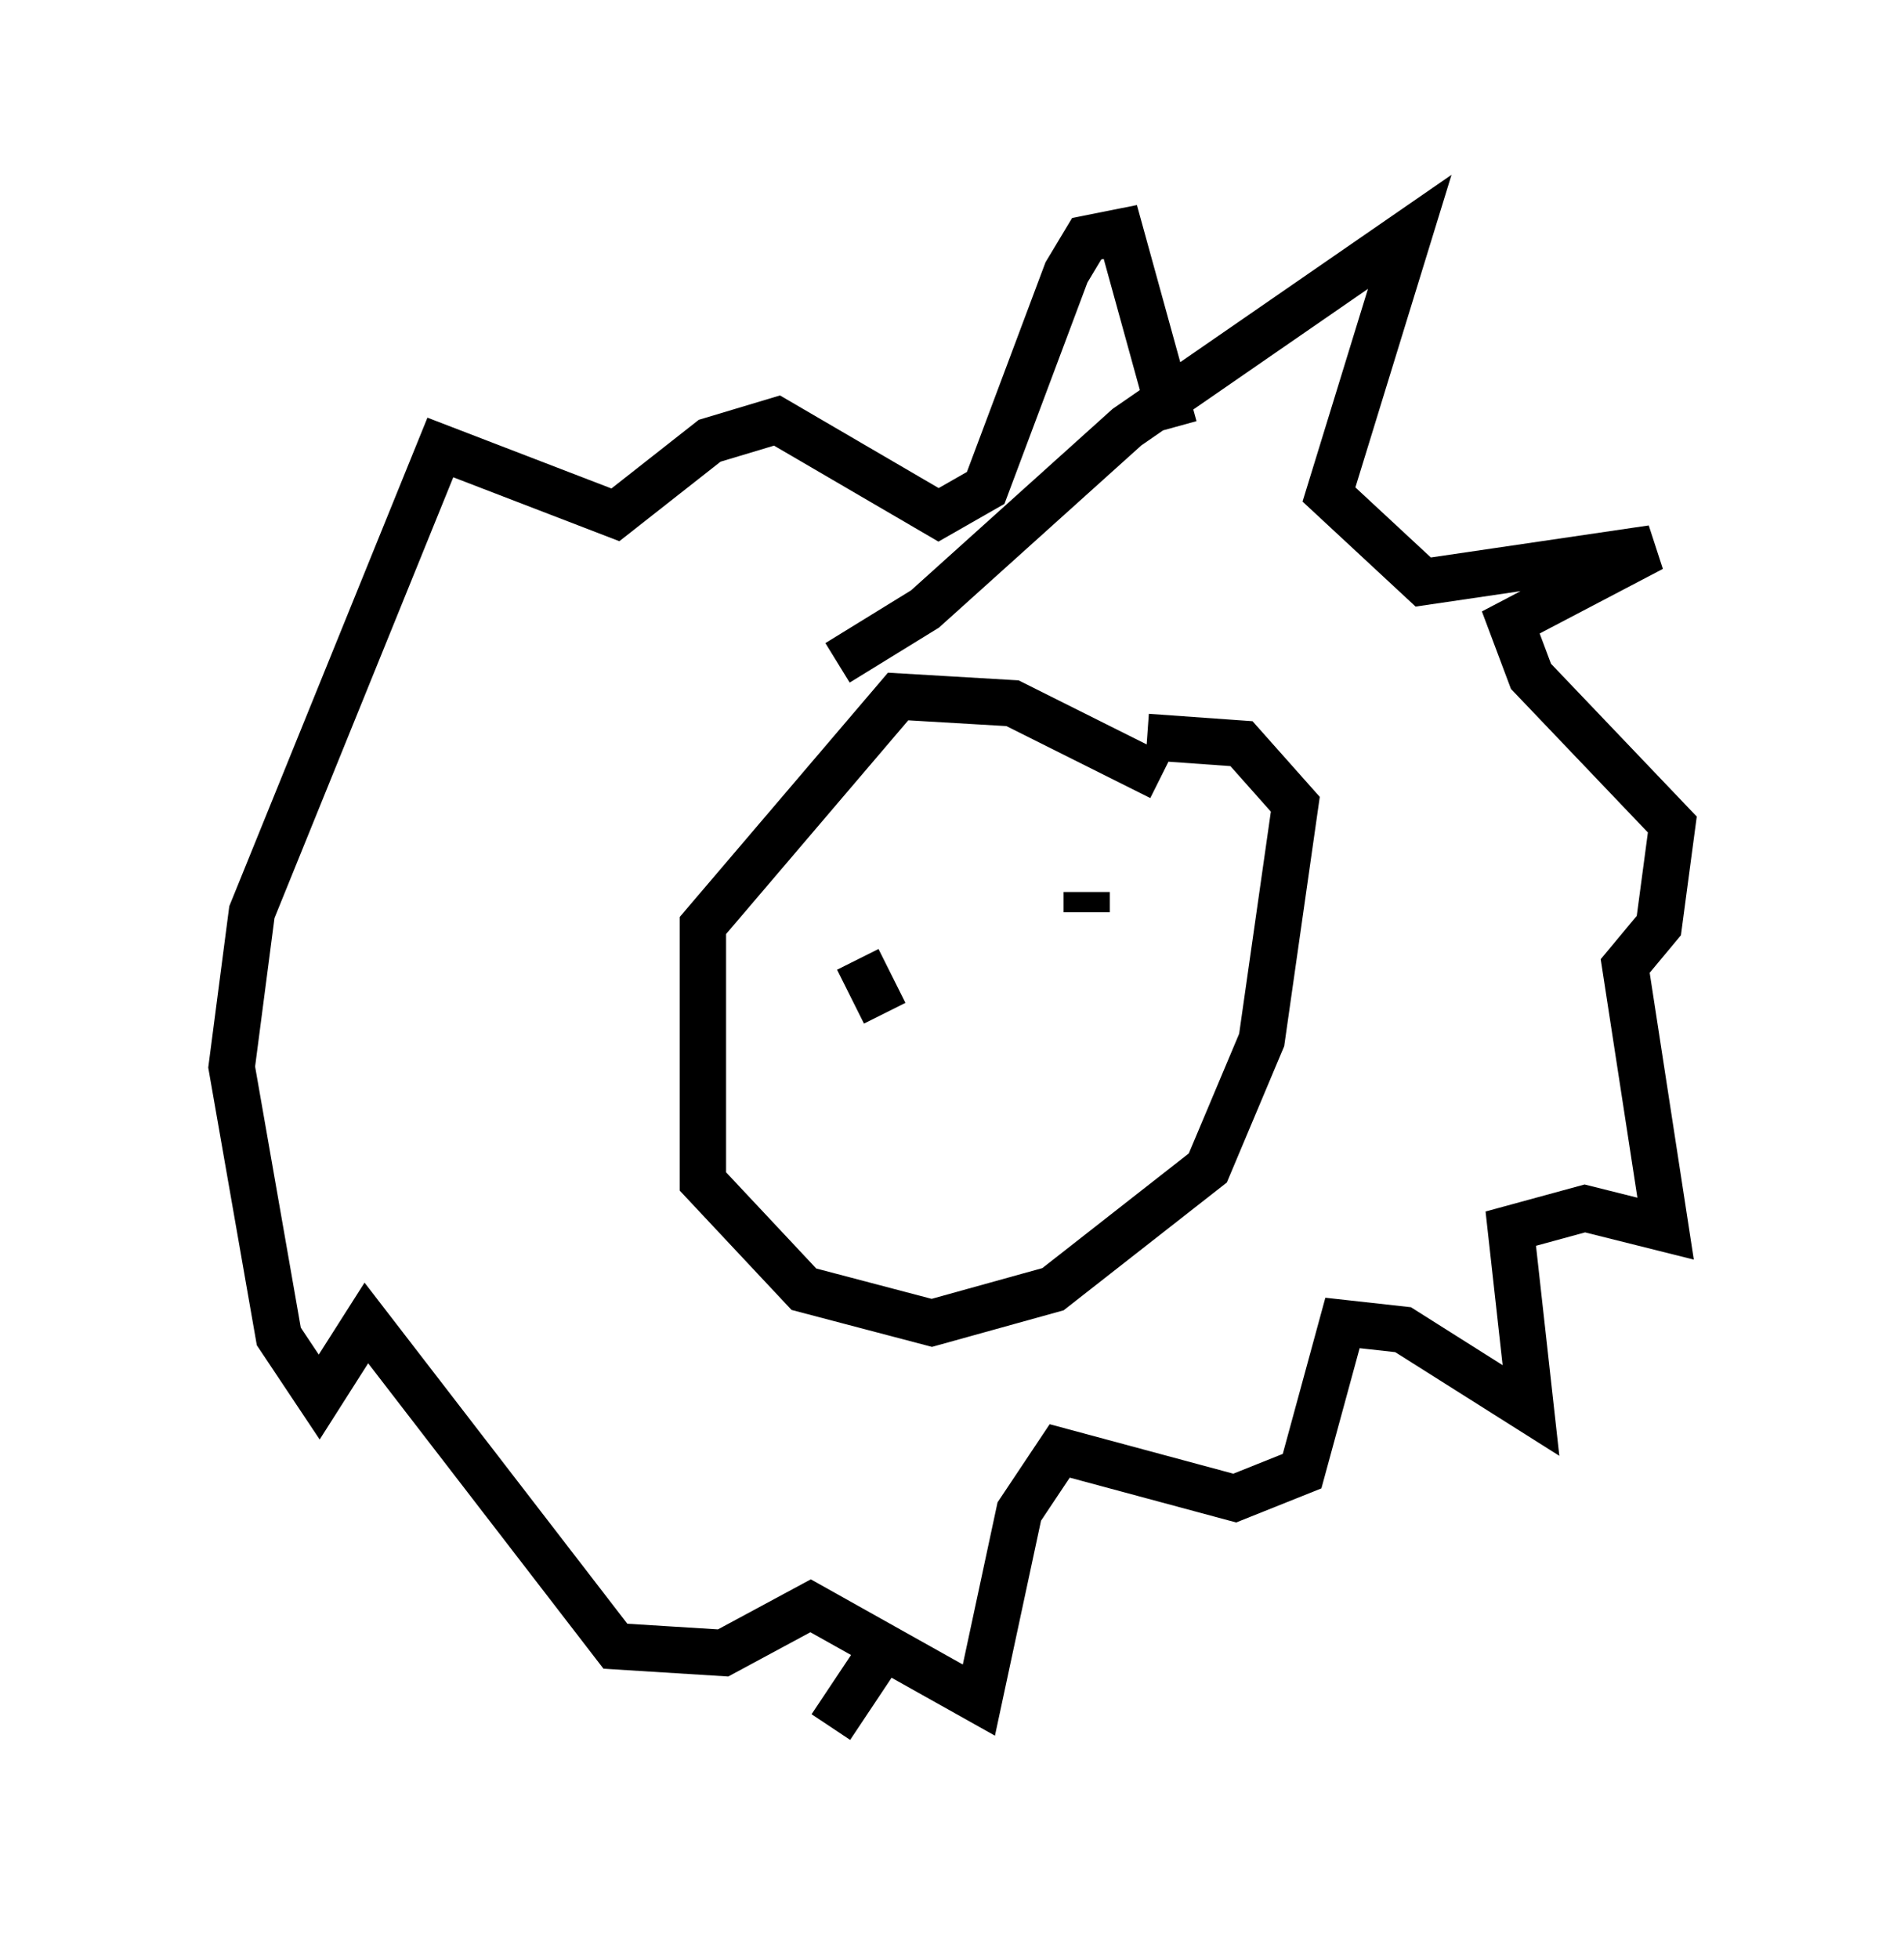 <?xml version="1.0" encoding="utf-8" ?>
<svg baseProfile="full" height="42.246" version="1.1" width="41.084" xmlns="http://www.w3.org/2000/svg" xmlns:ev="http://www.w3.org/2001/xml-events" xmlns:xlink="http://www.w3.org/1999/xlink"><defs /><rect fill="white" height="42.246" width="41.084" x="0" y="0" /><path d="M26.642, 16.765 m-1.598, 0.0 l-3.196, -1.598 -2.469, -0.145 l-4.212, 4.939 0.0, 5.52 l2.179, 2.324 2.76, 0.726 l2.615, -0.726 3.341, -2.615 l1.162, -2.76 0.726, -5.084 l-1.162, -1.307 -2.034, -0.145 m-6.682, -1.598 l1.888, -1.162 4.358, -3.922 l6.101, -4.212 -1.743, 5.665 l2.034, 1.888 4.939, -0.726 l-3.05, 1.598 0.436, 1.162 l3.05, 3.196 -0.291, 2.179 l-0.726, 0.872 0.872, 5.665 l-1.743, -0.436 -1.598, 0.436 l0.436, 3.922 -2.76, -1.743 l-1.307, -0.145 -0.872, 3.196 l-1.453, 0.581 -3.777, -1.017 l-0.872, 1.307 -0.872, 4.067 l-3.631, -2.034 -1.888, 1.017 l-2.324, -0.145 -5.374, -6.972 l-1.017, 1.598 -0.872, -1.307 l-1.017, -5.81 0.436, -3.341 l4.067, -10.022 3.777, 1.453 l2.034, -1.598 1.453, -0.436 l3.486, 2.034 1.017, -0.581 l1.743, -4.648 0.436, -0.726 l0.726, -0.145 1.162, 4.212 m-6.827, 11.475 l0.581, 1.162 m4.358, -2.615 l0.0, 0.436 m-4.358, 15.832 l-1.162, 1.743 " fill="none" stroke="black" stroke-width="1" /></svg>